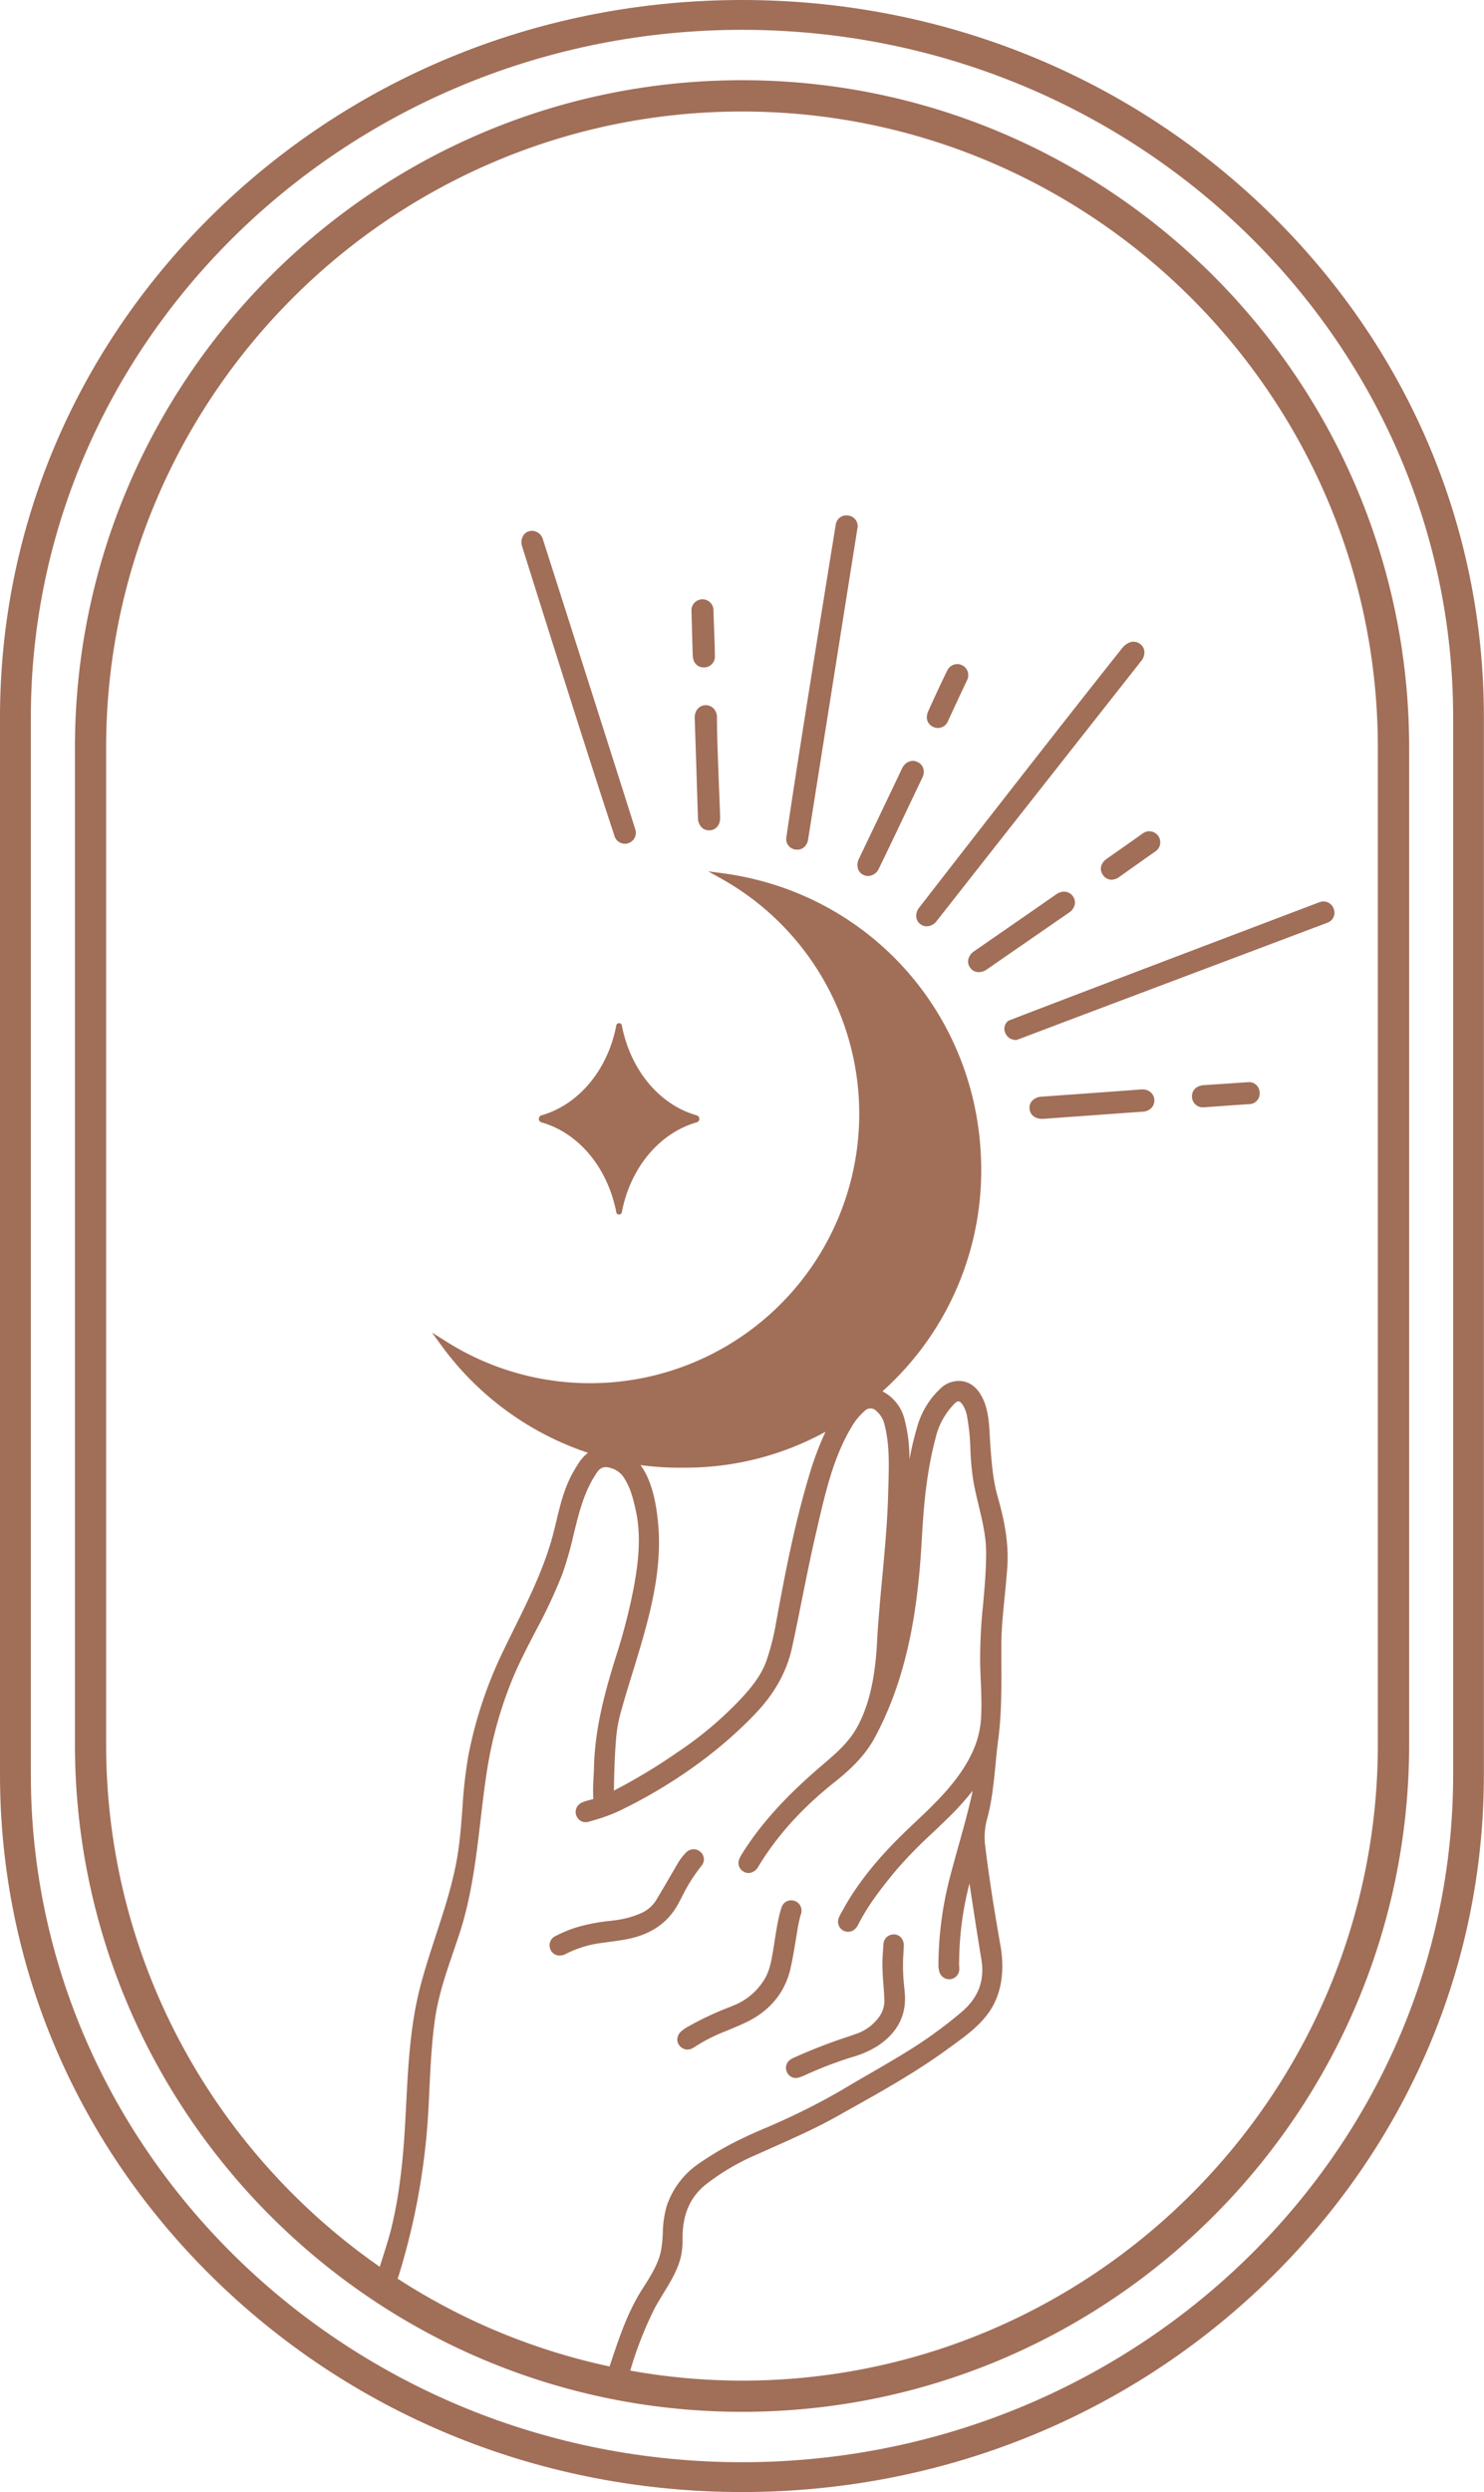 <svg id="Layer_1" data-name="Layer 1" xmlns="http://www.w3.org/2000/svg" viewBox="0 0 514.89 864"><defs><style>.cls-1{fill:#a16e58;}</style></defs><title>Untitled-30</title><path class="cls-1" d="M257.44,27.81C129.81,27.81,26,131.65,26,259.28V604.72c0,127.63,103.84,231.47,231.47,231.47S488.92,732.35,488.92,604.72V259.28C488.92,131.65,385.08,27.81,257.44,27.81ZM228.41,529c-.77-9.61-2.84-16.55-6.19-21.06a99.35,99.35,0,0,0,14.36.91h1.64a101,101,0,0,0,48.2-12.45,108.77,108.77,0,0,0-6,16.26c-4.87,16.4-8.15,33.5-11.1,49.62a85.27,85.27,0,0,1-3.42,13.61c-2.11,5.79-6.29,10.45-10.05,14.36a127,127,0,0,1-21.12,17.49A194.31,194.31,0,0,1,213,620.8c.08-5.37.23-11.49.72-17.47a48.33,48.33,0,0,1,1.44-8.82c1.31-4.84,2.85-9.85,4.35-14.7C224.57,563.33,229.82,546.29,228.41,529Zm-16.77-20.1a8,8,0,0,1,5.19,4c2,3.2,2.88,6.84,3.72,10.59,2.09,9.28.87,18.7-.77,27.49a205.79,205.79,0,0,1-6.16,23.64c-4.28,13.7-7.19,25.39-7.53,37.91,0,1.13-.09,2.26-.14,3.39a69.09,69.09,0,0,0-.1,7.77v.07a28,28,0,0,0-3.68,1.07,3.77,3.77,0,0,0-2.16,2,3.5,3.5,0,0,0,0,2.75,3.44,3.44,0,0,0,4.33,2l1.09-.32a62.07,62.07,0,0,0,9.16-3.28c18.24-8.77,34.56-20.37,47.21-33.55,7-7.25,11.22-14.91,13.05-23.41,1.2-5.53,2.32-11.08,3.43-16.64,1.56-7.73,3.16-15.73,5-23.53l.34-1.5c2.78-12,5.65-24.45,11.93-34.77a21.91,21.91,0,0,1,4.41-5.36,2.82,2.82,0,0,1,4.25.12,8.48,8.48,0,0,1,2.53,4c1.93,6.9,1.71,14.46,1.49,21.77l-.08,2.82c-.25,9.79-1.18,19.71-2.08,29.31-.69,7.38-1.4,15-1.8,22.58-.7,12.94-3.13,22.73-7.43,29.94-2.85,4.76-6.92,8.24-11.22,11.93l-.59.5c-8.71,7.48-19.77,17.78-28,31.23-1.58,2.6-.54,4.54.82,5.4a3.33,3.33,0,0,0,2.61.47,4.22,4.22,0,0,0,2.64-2.12c6.49-10.71,15.11-20.26,26.36-29.21,4.93-3.92,10.45-8.83,14.07-15.55,12.29-22.82,15.16-48,16.35-69.61.57-10.26,1.57-22.34,4.69-34.07a25.2,25.2,0,0,1,6.52-12c.59-.58,1.15-.93,1.54-.86s.88.45,1.36,1.14a10.88,10.88,0,0,1,1.56,4.15,75.79,75.79,0,0,1,1.15,11.45,91.84,91.84,0,0,0,1,10.73c.52,3,1.23,6,1.91,8.83,1.3,5.46,2.53,10.6,2.54,16.18,0,6-.53,12.09-1.06,18a176.69,176.69,0,0,0-1,21c.05,1.6.11,3.19.18,4.79.18,4.38.37,8.91.13,13.33A32,32,0,0,1,338,606.07c-4.4,10.56-13,18.7-21.38,26.56l-.31.3c-7.59,7.15-17.18,17-24,29.5l-.11.2A16.27,16.27,0,0,0,291,665a3.49,3.49,0,0,0,6,3.42,5.61,5.61,0,0,0,.84-1.28c3.24-6.38,7.51-12,12.93-18.55a151.71,151.71,0,0,1,12.65-13c1.72-1.63,3.44-3.26,5.13-4.92a93.69,93.69,0,0,0,8.9-9.79c-.14.77-.29,1.53-.47,2.29-1.29,5.63-2.88,11.3-4.42,16.79-1.06,3.8-2.16,7.73-3.16,11.63a123,123,0,0,0-3.8,29.31,7.53,7.53,0,0,0,.42,3,3.51,3.51,0,0,0,6.81-1.28c0-.39,0-.79-.05-1.18s0-.66,0-1A111.58,111.58,0,0,1,336.37,653c.17,1.09.33,2.18.5,3.26,1.15,7.56,2.35,15.37,3.62,23,1.24,7.43-1.06,13.46-7,18.43a154.75,154.75,0,0,1-15.66,11.63c-5.23,3.35-10.71,6.52-16,9.59-3.23,1.86-6.45,3.73-9.65,5.65A230.53,230.53,0,0,1,269.69,736c-1.53.7-3.07,1.37-4.61,2-2.29,1-4.65,2-7,3.15a106,106,0,0,0-16.22,9.4A28.71,28.71,0,0,0,231.27,765a36.39,36.39,0,0,0-1.3,9.08,44.53,44.53,0,0,1-.63,6.25c-.93,4.62-3.63,8.83-6.23,12.9l-.2.31c-5.06,7.9-8,16.7-10.84,25.2l-.57,1.72A219.46,219.46,0,0,1,137.93,790a11,11,0,0,0,.44-1.16,238.07,238.07,0,0,0,10.29-57.77c.1-1.89.19-3.78.28-5.67.39-8.39.8-17.06,2-25.47,1.18-8.08,3.68-15.41,6.33-23.16.73-2.13,1.46-4.27,2.17-6.44,4.19-12.84,5.76-26.23,7.28-39.17.63-5.37,1.28-10.92,2.11-16.37a140.23,140.23,0,0,1,9.67-34.33c2.17-5,4.74-9.94,7.22-14.72a180.56,180.56,0,0,0,9.35-19.91,119.82,119.82,0,0,0,3.88-13.5c1.94-8,3.78-15.46,8.21-21.88C208.36,508.78,209.48,508.38,211.64,508.86Zm266.42,95.86c0,121.65-99,220.62-220.62,220.62h0a220.5,220.5,0,0,1-38.79-3.49c.1-.29.2-.58.28-.85l.15-.52a131.05,131.05,0,0,1,7.56-19.24c1.05-2.11,2.34-4.21,3.58-6.24,2.39-3.88,4.85-7.89,6-12.55a26.41,26.41,0,0,0,.6-6.3c0-.95,0-1.9.09-2.84.5-6.83,3.08-12,7.9-15.92A79.63,79.63,0,0,1,262.54,747l4.76-2.13c7.78-3.47,15.82-7,23.43-11.3l3.17-1.78c11.63-6.49,23.65-13.2,34.6-21.17l1.49-1.08c5.21-3.77,11.13-8,14.44-13.95,3.18-5.67,4.11-12.94,2.7-21-1.78-10.15-3.79-22.14-5.24-34.13a23.48,23.48,0,0,1,.5-9.47c1.76-6.26,2.37-12.72,3-19,.27-2.87.55-5.84.94-8.73,1.19-8.86,1.14-17.88,1.1-26.6,0-2,0-4.09,0-6.14,0-5.5.57-11.11,1.11-16.53.37-3.73.75-7.57,1-11.39.48-8.83-1.56-17.31-3.39-23.71-1.61-5.63-2.08-11.66-2.53-17.5l0-.38c-.08-1-.13-2-.19-3-.27-5-.57-10.6-3.49-15-2.55-3.85-5.81-4.4-8.1-4.19A9.29,9.29,0,0,0,326,481.7a28.63,28.63,0,0,0-7.47,12c-1.21,4-2.23,8.15-3,12.34a52.76,52.76,0,0,0-1.8-14.34,14.9,14.9,0,0,0-7.55-9.32q2.06-1.85,4-3.79a102.7,102.7,0,0,0,30.24-75.08c-1-51.65-38.7-94-89.72-100.75l-5-.66,4.38,2.43a93.39,93.39,0,1,1-95.94,160.14L149.87,462l3,4.1A103.4,103.4,0,0,0,204,503.69a15,15,0,0,0-3.38,3.79c-.78,1.21-1.46,2.44-2,3.37-2.87,5.23-4.25,10.94-5.57,16.47-.59,2.43-1.19,4.95-1.91,7.36-3.18,10.61-7.89,20.14-12.88,30.24-1.11,2.26-2.23,4.52-3.33,6.8a147.65,147.65,0,0,0-12.44,37,168.06,168.06,0,0,0-2.07,18.47c-.37,5-.76,10.12-1.52,15.11-1.49,9.83-4.65,19.47-7.7,28.8-1.86,5.69-3.79,11.57-5.34,17.48-3.51,13.4-4.23,27.39-4.93,40.93-.43,8.26-.87,16.8-1.94,25A153.41,153.41,0,0,1,135.67,773c-.92,3.53-2.06,7.08-3.15,10.52-.26.8-.5,1.59-.76,2.39C74.44,746,36.82,679.69,36.82,604.72V259.28c0-121.65,99-220.62,220.62-220.62s220.62,99,220.62,220.62Z"/><path class="cls-1" d="M439.48,72.85C390.86,25.87,326.21,0,257.44,0S124,25.87,75.4,72.85,0,182.3,0,248.74V615.26C0,681.7,26.78,744.17,75.4,791.15S188.68,864,257.44,864s133.42-25.87,182-72.85,75.41-109.45,75.41-175.89V248.74C514.89,182.3,488.11,119.83,439.48,72.85Zm64.71,542.41c0,131.46-110.69,238.4-246.75,238.4h0c-136,0-246.74-106.94-246.74-238.4V248.74c0-131.46,110.69-238.4,246.74-238.4s246.75,106.94,246.75,238.4Z"/><path class="cls-1" d="M275.61,713.33a7.43,7.43,0,0,0-1.44.79,3.4,3.4,0,0,0-1.16,4.23,3.32,3.32,0,0,0,2.9,2.08,3.7,3.7,0,0,0,1-.09,11.64,11.64,0,0,0,2.12-.75,139.6,139.6,0,0,1,16.69-6.41,33.24,33.24,0,0,0,8.72-3.81c6.93-4.53,10.12-10.68,9.49-18.29l-.17-1.91a66.22,66.22,0,0,1-.34-11.45l.05-.93c.05-.73.09-1.46.11-2.19a4.08,4.08,0,0,0-1.11-3,3.22,3.22,0,0,0-2.41-.92,3.55,3.55,0,0,0-3.55,3.56l-.09,1.34c-.12,1.63-.24,3.31-.26,5,0,2.49.15,5,.34,7.37.13,1.7.27,3.46.32,5.17a9.41,9.41,0,0,1-1.75,6.07,16.2,16.2,0,0,1-7.9,5.92l-3.09,1.07a181.27,181.27,0,0,0-18.24,7.06Z"/><path class="cls-1" d="M236.38,704.25A3.83,3.83,0,0,0,235,706.9a3.41,3.41,0,0,0,.9,2.49,3.53,3.53,0,0,0,2.41,1.2,4,4,0,0,0,2.41-.72,60.06,60.06,0,0,1,11-5.63l1.08-.44c2.37-1,4.83-2,7.18-3.2,7.78-4.11,12.62-10.35,14.39-18.54.72-3.31,1.28-6.7,1.82-10,.22-1.36.45-2.72.68-4.08a37.39,37.39,0,0,1,1.12-4.68l.09-.28v-.3a3.51,3.51,0,0,0-2.66-3.74,3.45,3.45,0,0,0-4.21,2.25,24.52,24.52,0,0,0-.83,2.87c-.71,3-1.19,6.09-1.65,9.07-.16,1.06-.33,2.12-.51,3.19-.66,4-1.32,7.31-3.21,10.24a22.06,22.06,0,0,1-10.42,8.67l-1.15.48a109,109,0,0,0-15,7.05A13.59,13.59,0,0,0,236.38,704.25Z"/><path class="cls-1" d="M190.82,675.43a3.45,3.45,0,0,0,3.1,2.56h0a4.56,4.56,0,0,0,2.54-.64,38.25,38.25,0,0,1,11.41-3.61l3-.4c1.95-.27,3.91-.53,5.86-.87,8.84-1.54,14.94-5.63,18.63-12.49l1.1-2.06A58.51,58.51,0,0,1,243.3,647a3.63,3.63,0,0,0,.93-2.5,3.59,3.59,0,0,0-6.2-2.22,19.79,19.79,0,0,0-2.84,3.7l-2.5,4.28c-1.5,2.58-3,5.16-4.54,7.71a12,12,0,0,1-5.46,5.23,32.78,32.78,0,0,1-8.8,2.5l-2.12.28A62.87,62.87,0,0,0,200,668.23a46.12,46.12,0,0,0-7.25,3A3.53,3.53,0,0,0,190.82,675.43Z"/><path class="cls-1" d="M397.07,226.26a3.68,3.68,0,0,0-.79-2.32,4,4,0,0,0-2.81-1.45c-1.61-.16-3.34,1.22-4,2.07-18.52,23.22-53,67.47-70.52,90.09a4.4,4.4,0,0,0-1,3.61,3.6,3.6,0,0,0,1.82,2.43,3.7,3.7,0,0,0,1.79.48,4.51,4.51,0,0,0,3.47-1.9c17.67-22.52,70.8-89.95,70.8-89.95A4.81,4.81,0,0,0,397.07,226.26Z"/><path class="cls-1" d="M349.75,354a3.43,3.43,0,0,0-1,4,3.88,3.88,0,0,0,3.72,2.56,1.54,1.54,0,0,0,.3,0c28.16-10.68,80.93-30.51,107.87-40.68a3.67,3.67,0,0,0,2.07-4.88,3.76,3.76,0,0,0-4.88-2.21c-27.58,10.46-80.34,30.45-107.72,41A1.69,1.69,0,0,0,349.75,354Z"/><path class="cls-1" d="M294.27,178.74a3.7,3.7,0,0,0-4.29,3.08c-4.52,28-13.18,81.25-17.13,108.4a3.62,3.62,0,0,0,2.35,4.13,4,4,0,0,0,1.5.22,3.48,3.48,0,0,0,2.73-1.3,4.79,4.79,0,0,0,1-2.52s12.69-80.07,17.07-107.62A3.68,3.68,0,0,0,294.27,178.74Z"/><path class="cls-1" d="M213.13,289.72a3.91,3.91,0,0,0,3.66,2.82,3.82,3.82,0,0,0,3.6-5.1c-7.93-25.06-23.93-75.17-31.95-100.22a4.08,4.08,0,0,0-3.72-3.17,3.56,3.56,0,0,0-3,1.39,4.41,4.41,0,0,0-.55,4.05c7.89,25.09,23.7,75.25,32,100.21Z"/><path class="cls-1" d="M248.76,248.68a4.29,4.29,0,0,0-1.32-3.18,3.71,3.71,0,0,0-2.71-1c-2.24.09-3.78,2-3.7,4.46.31,8.64.85,25.92,1.13,34.57a4.71,4.71,0,0,0,1.37,3.41,3.58,3.58,0,0,0,2.31.94h.36c2.19-.1,3.74-1.84,3.66-4.48-.26-8.68-1.13-26.06-1.1-34.75Z"/><path class="cls-1" d="M244,231.39h.29a3.74,3.74,0,0,0,3.74-4.06c0-4-.4-11.8-.49-16a3.82,3.82,0,0,0-7.63.27c.13,4.14.31,11.65.44,15.53C240.4,229.67,241.83,231.29,244,231.39Z"/><path class="cls-1" d="M320.3,266.27a3.64,3.64,0,0,0-2-2.1c-2-.95-4.26,0-5.33,2.26-3.71,7.82-11.18,23.41-14.9,31.21a4.71,4.71,0,0,0-.36,3.66,3.57,3.57,0,0,0,1.94,2.06,3.73,3.73,0,0,0,1.56.36,4.29,4.29,0,0,0,3.76-2.66c3.78-7.72,11.26-23.52,15-31.36A4.43,4.43,0,0,0,320.3,266.27Z"/><path class="cls-1" d="M323.73,252a4,4,0,0,0,1.7.4,3.78,3.78,0,0,0,3.44-2.3c1.67-3.64,5-10.76,6.77-14.51a3.82,3.82,0,0,0-6.94-3.19c-1.91,3.79-5,10.53-6.59,14.07C321,248.83,321.67,251,323.73,252Z"/><path class="cls-1" d="M372.91,313.54a3.72,3.72,0,0,0-.66-2.81c-1.29-1.82-3.71-2.1-5.75-.68-7.1,4.94-21.32,14.77-28.43,19.69a4.73,4.73,0,0,0-2.13,3,3.58,3.58,0,0,0,.67,2.76,3.53,3.53,0,0,0,2.95,1.54,4.81,4.81,0,0,0,2.77-.88c7.31-5.08,21.47-14.84,28.63-19.79A4.45,4.45,0,0,0,372.91,313.54Z"/><path class="cls-1" d="M384,297.74c-2.11,1.51-2.63,3.71-1.34,5.6a3.6,3.6,0,0,0,3,1.66,4.49,4.49,0,0,0,2.39-.75s9.63-6.84,13.08-9.24a3.82,3.82,0,0,0-4.43-6.21C393.4,291.17,384,297.74,384,297.74Z"/><path class="cls-1" d="M395.89,377.71c-8.62.67-34.49,2.51-34.49,2.51a4.77,4.77,0,0,0-3.36,1.5,3.6,3.6,0,0,0-.82,2.71c.18,2.13,1.89,3.48,4.43,3.48h.27l34.6-2.49a4.45,4.45,0,0,0,3.12-1.44,3.69,3.69,0,0,0,.86-2.75C400.32,379,398.38,377.51,395.89,377.71Z"/><path class="cls-1" d="M433.27,375.18l-15.64,1.05c-2.59.2-4.18,1.81-4.05,4.1a3.72,3.72,0,0,0,4,3.57h.2s11.74-.84,15.93-1.11a3.68,3.68,0,0,0,3.32-4.14A3.64,3.64,0,0,0,433.27,375.18Z"/><path class="cls-1" d="M241.85,386.73h0c-12.94-3.59-23-15.59-26.06-31h0a1,1,0,0,0-2,0h0c-3,15.37-13.12,27.37-26.06,31h0a1.28,1.28,0,0,0,0,2.36h0c12.94,3.59,23,15.59,26.06,31a1,1,0,0,0,2,0c3-15.37,13.12-27.37,26.06-31h0A1.28,1.28,0,0,0,241.85,386.73Z"/></svg>